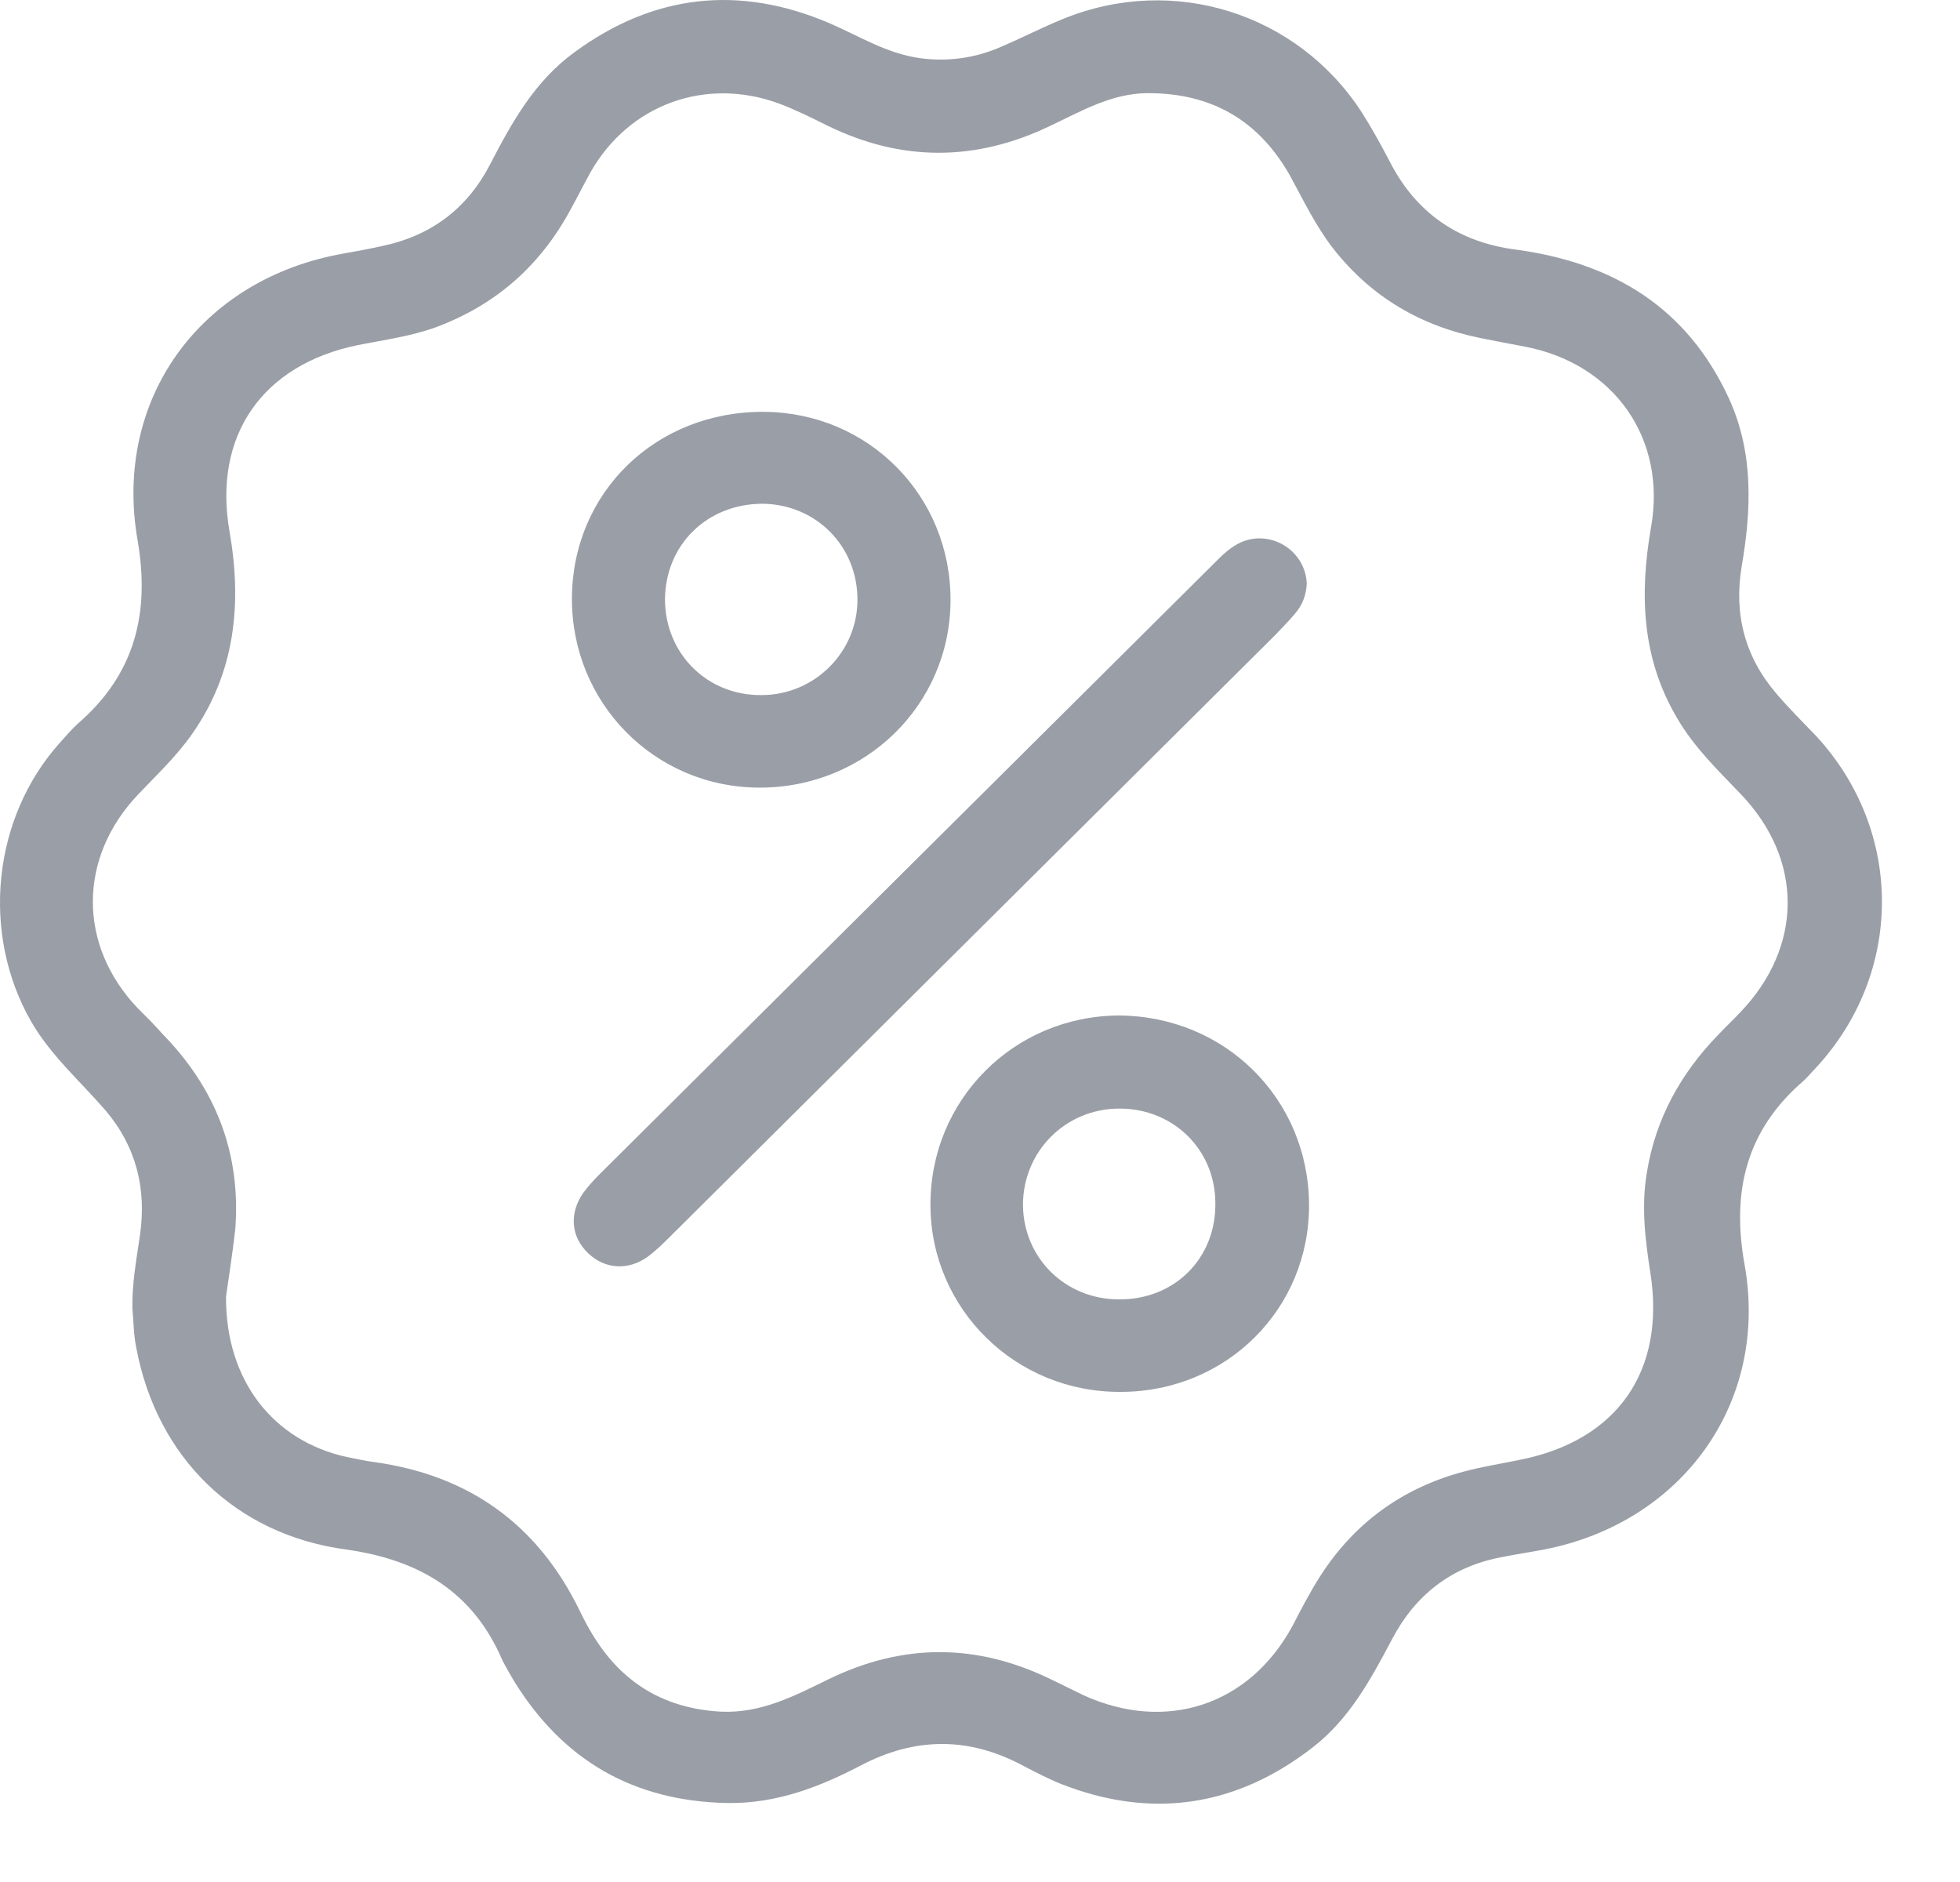 <svg width="25" height="24" viewBox="0 0 25 24" fill="none" xmlns="http://www.w3.org/2000/svg">
<path d="M1.689 16.686C1.682 16.373 1.74 16.067 1.784 15.761C1.872 15.164 1.74 14.625 1.345 14.159C1.022 13.787 0.648 13.46 0.399 13.03C-0.246 11.909 -0.099 10.43 0.766 9.469C0.839 9.389 0.912 9.301 0.993 9.228C1.718 8.602 1.916 7.823 1.755 6.89C1.44 5.084 2.561 3.555 4.378 3.234C4.54 3.205 4.701 3.176 4.862 3.14C5.5 3.009 5.961 2.659 6.254 2.091C6.533 1.552 6.826 1.028 7.332 0.663C8.336 -0.072 9.42 -0.196 10.571 0.292C10.959 0.459 11.311 0.685 11.743 0.743C12.088 0.787 12.418 0.743 12.733 0.612C13.011 0.496 13.275 0.357 13.561 0.241C14.968 -0.334 16.551 0.168 17.371 1.435C17.496 1.632 17.613 1.843 17.723 2.054C18.06 2.717 18.603 3.089 19.335 3.183C20.574 3.351 21.519 3.919 22.054 5.084C22.369 5.776 22.34 6.497 22.215 7.225C22.113 7.837 22.259 8.383 22.662 8.85C22.824 9.039 23 9.214 23.168 9.389C24.289 10.605 24.282 12.418 23.153 13.627C23.102 13.678 23.058 13.736 23 13.787C22.274 14.414 22.084 15.193 22.252 16.125C22.567 17.881 21.461 19.417 19.695 19.76C19.504 19.796 19.313 19.825 19.13 19.862C18.507 19.985 18.053 20.342 17.76 20.896C17.489 21.406 17.218 21.915 16.748 22.28C15.767 23.044 14.682 23.204 13.524 22.746C13.363 22.68 13.209 22.6 13.055 22.52C12.366 22.148 11.677 22.148 10.981 22.513C10.454 22.789 9.904 23.001 9.281 22.993C8.079 22.971 7.178 22.447 6.555 21.435C6.504 21.347 6.452 21.26 6.408 21.173C6.035 20.299 5.346 19.891 4.415 19.76C3.001 19.57 2.004 18.587 1.74 17.196C1.704 17.029 1.704 16.854 1.689 16.686ZM2.883 16.533C2.876 17.611 3.492 18.376 4.422 18.58C4.54 18.602 4.657 18.631 4.774 18.645C5.983 18.813 6.855 19.439 7.39 20.532C7.456 20.67 7.53 20.808 7.618 20.939C7.991 21.5 8.519 21.792 9.2 21.828C9.713 21.85 10.138 21.624 10.571 21.413C11.516 20.954 12.454 20.954 13.399 21.413C13.539 21.478 13.678 21.551 13.817 21.617C14.873 22.098 15.935 21.748 16.485 20.736C16.595 20.524 16.704 20.313 16.829 20.116C17.262 19.432 17.877 18.98 18.661 18.769C18.896 18.704 19.145 18.667 19.387 18.616C20.633 18.369 21.248 17.48 21.05 16.227C20.984 15.805 20.933 15.383 21.006 14.953C21.116 14.268 21.439 13.685 21.922 13.19C22.01 13.096 22.105 13.008 22.193 12.914C23 12.076 23.007 10.962 22.201 10.124C21.908 9.818 21.607 9.527 21.395 9.163C20.94 8.398 20.911 7.582 21.058 6.73C21.263 5.594 20.588 4.64 19.453 4.421C19.262 4.385 19.072 4.349 18.888 4.312C18.126 4.159 17.489 3.788 17.005 3.169C16.778 2.877 16.624 2.55 16.448 2.229C16.052 1.537 15.459 1.188 14.645 1.188C14.176 1.188 13.788 1.421 13.385 1.61C12.44 2.062 11.494 2.062 10.556 1.603C10.351 1.501 10.146 1.399 9.933 1.319C8.995 0.977 8.021 1.333 7.53 2.2C7.442 2.36 7.361 2.521 7.273 2.681C6.885 3.395 6.32 3.89 5.558 4.174C5.236 4.29 4.899 4.334 4.569 4.4C3.352 4.647 2.715 5.55 2.927 6.774C3.089 7.699 3.001 8.573 2.451 9.359C2.253 9.643 1.997 9.884 1.762 10.131C0.993 10.94 0.993 12.054 1.755 12.855C1.865 12.964 1.975 13.074 2.077 13.19C2.752 13.882 3.074 14.705 3.001 15.674C2.964 16.002 2.913 16.322 2.883 16.533Z" fill="#9A9EA6"/>
<path d="M16.668 7.444C16.661 7.582 16.617 7.713 16.514 7.83C16.441 7.917 16.353 8.005 16.272 8.092C13.7 10.649 11.135 13.197 8.563 15.754C8.468 15.849 8.365 15.951 8.255 16.031C8.006 16.206 7.713 16.184 7.5 15.98C7.28 15.768 7.258 15.47 7.442 15.208C7.508 15.12 7.581 15.04 7.662 14.96C10.263 12.375 12.865 9.789 15.466 7.204C15.583 7.087 15.693 6.97 15.854 6.905C16.236 6.759 16.653 7.036 16.668 7.444Z" fill="#9A9EA6"/>
<path d="M7.295 7.626C7.302 6.279 8.365 5.244 9.743 5.252C11.076 5.259 12.132 6.322 12.124 7.662C12.117 8.995 11.032 10.051 9.677 10.044C8.343 10.037 7.288 8.959 7.295 7.626ZM8.482 7.641C8.482 8.332 9.017 8.871 9.713 8.864C10.387 8.864 10.937 8.318 10.937 7.648C10.937 6.963 10.409 6.432 9.728 6.424C9.024 6.424 8.489 6.941 8.482 7.641Z" fill="#9A9EA6"/>
<path d="M16.697 15.361C16.704 16.693 15.642 17.75 14.293 17.75C12.952 17.757 11.875 16.693 11.868 15.375C11.86 14.028 12.93 12.957 14.271 12.95C15.627 12.957 16.69 14.013 16.697 15.361ZM15.502 15.346C15.502 14.662 14.968 14.137 14.279 14.137C13.59 14.137 13.048 14.683 13.048 15.368C13.055 16.045 13.59 16.57 14.271 16.57C14.982 16.577 15.51 16.045 15.502 15.346Z" fill="#9A9EA6"/>
</svg>
